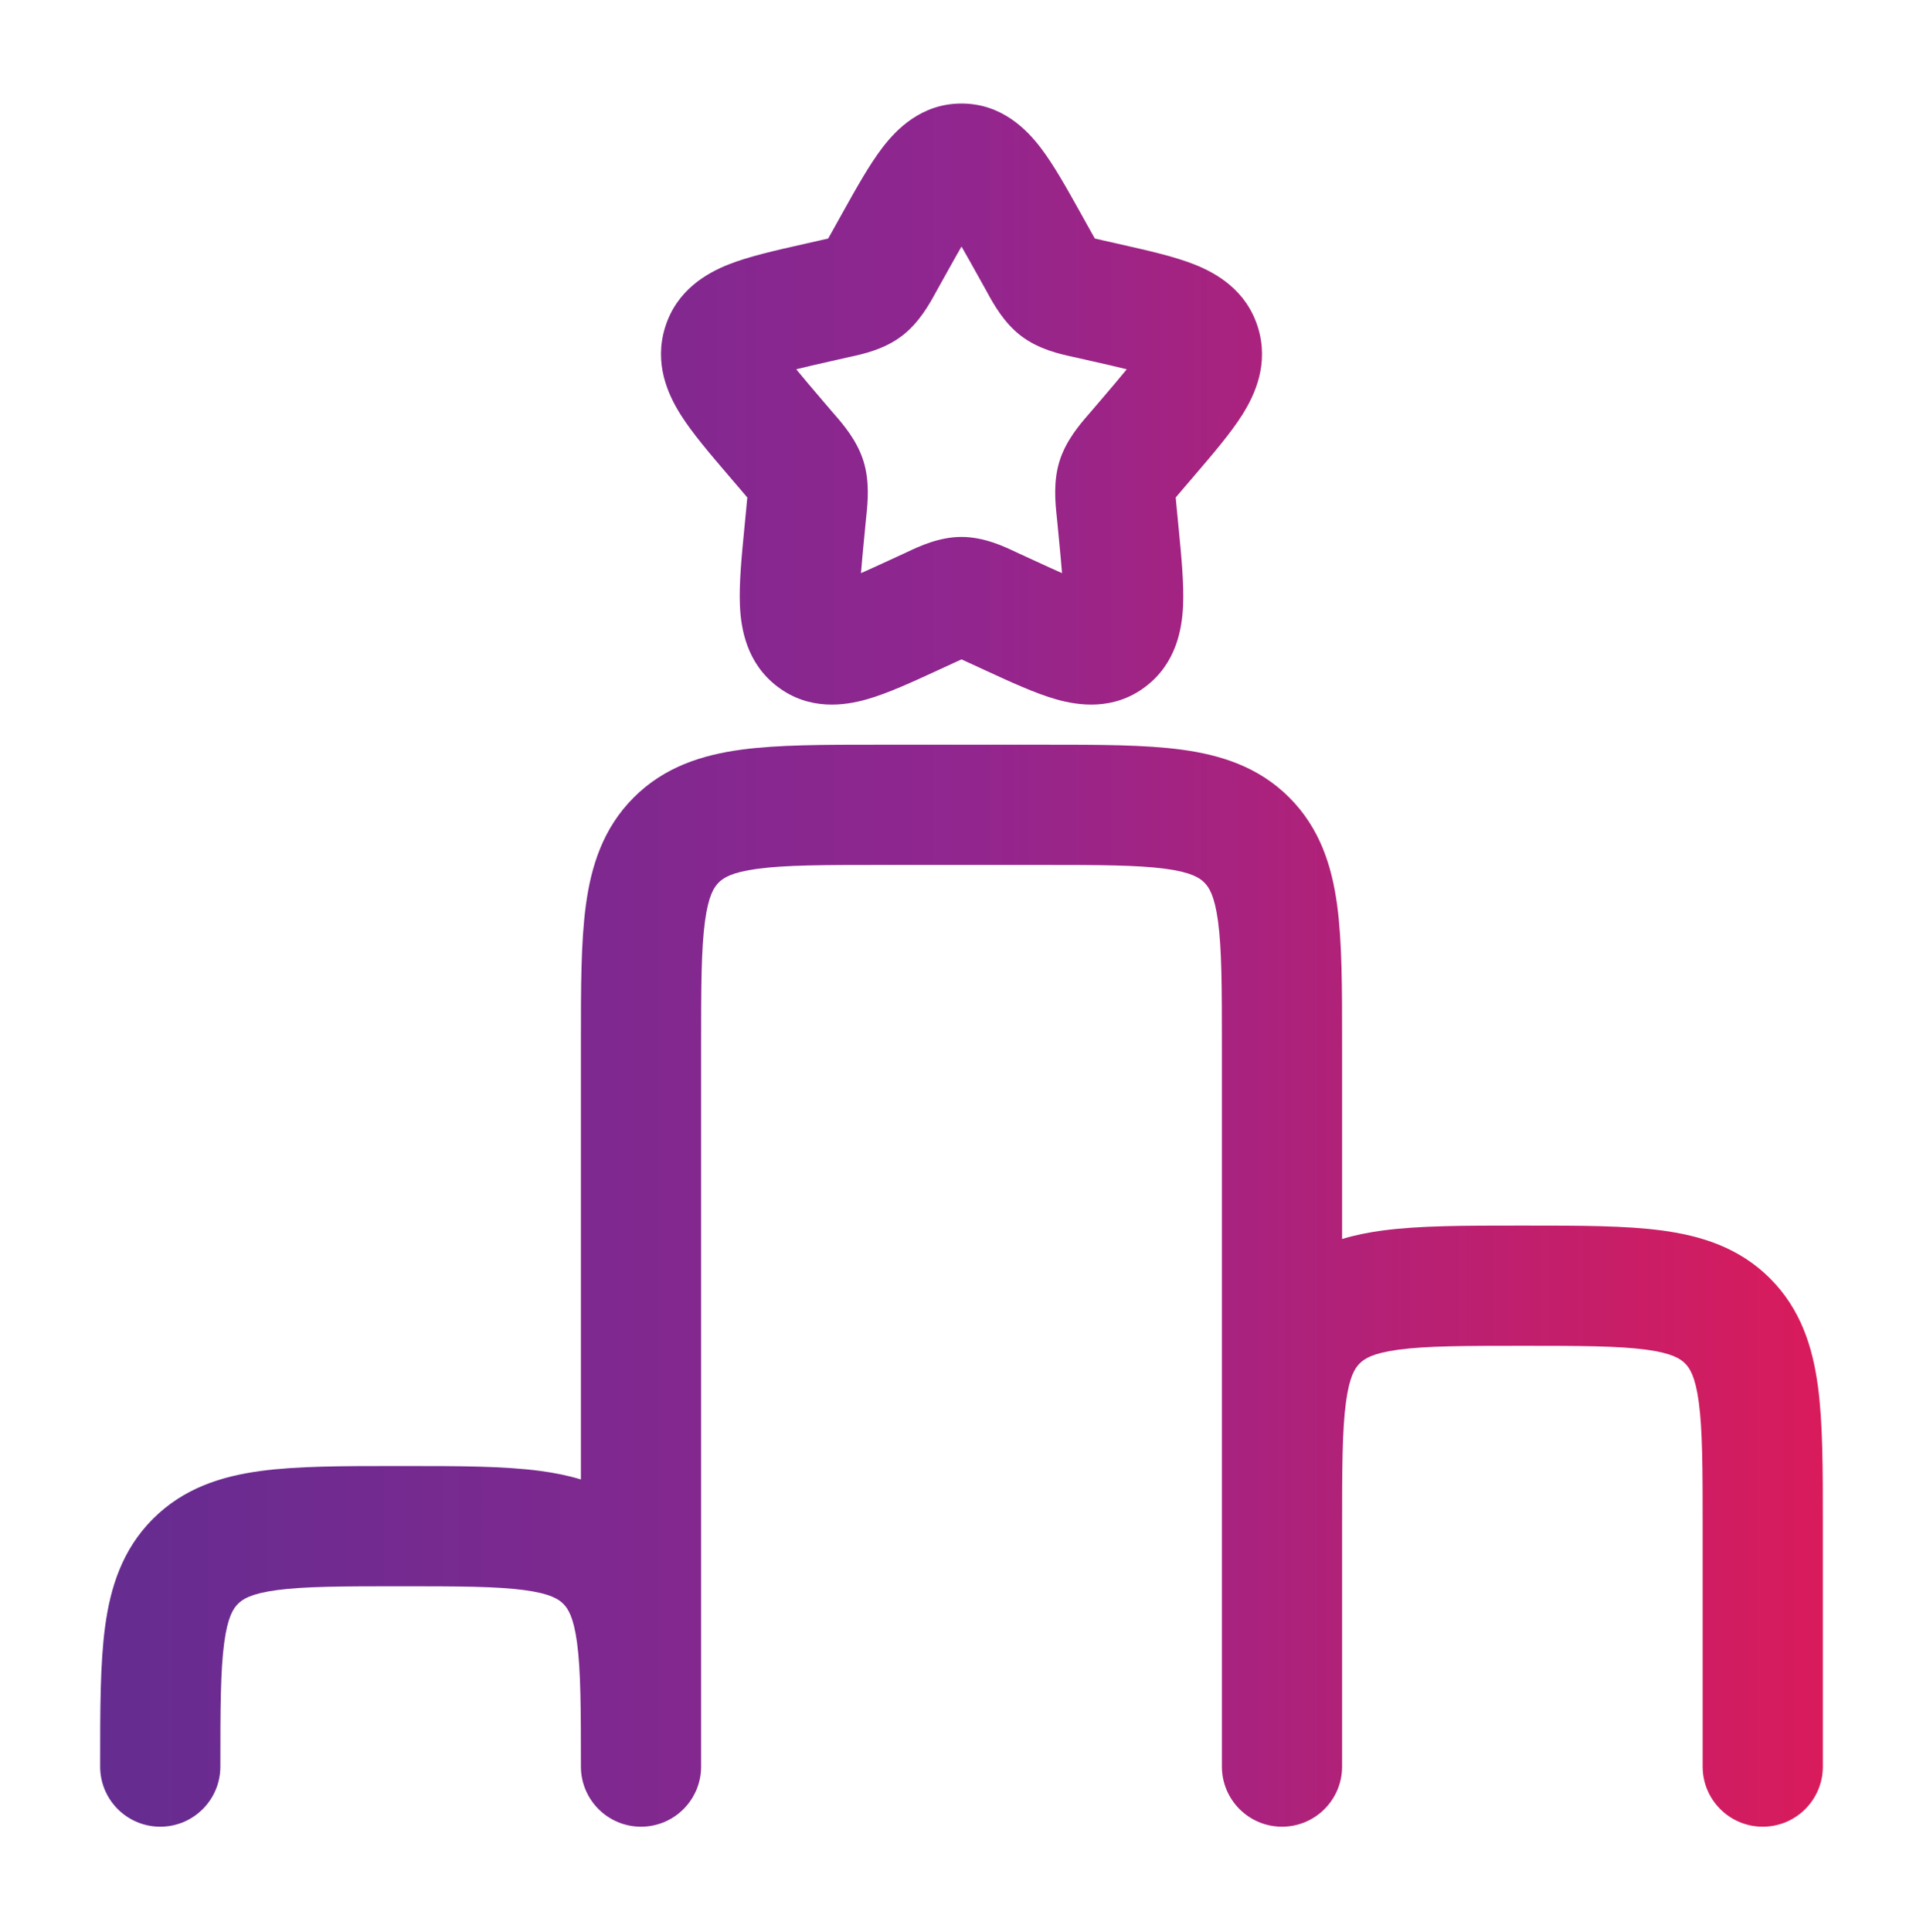 <svg width="230" height="231" viewBox="0 0 230 231" fill="none" xmlns="http://www.w3.org/2000/svg">
<path fill-rule="evenodd" clip-rule="evenodd" d="M115 29.48C114.443 30.445 113.824 31.556 113.094 32.865L112.152 34.555C112.085 34.675 112.014 34.805 111.937 34.945C111.185 36.321 109.939 38.6 107.86 40.178C105.739 41.788 103.187 42.342 101.695 42.666C101.545 42.699 101.406 42.729 101.28 42.758L99.45 43.172C97.772 43.551 96.404 43.861 95.235 44.155C95.995 45.091 96.983 46.254 98.268 47.756L99.515 49.215C99.604 49.318 99.7 49.429 99.803 49.547C100.837 50.739 102.507 52.662 103.279 55.146C104.042 57.6 103.779 60.127 103.613 61.722C103.597 61.881 103.581 62.031 103.567 62.17L103.379 64.116C103.204 65.921 103.068 67.361 102.978 68.531C103.976 68.092 105.112 67.569 106.462 66.948L108.175 66.159C108.293 66.105 108.422 66.044 108.562 65.978C109.937 65.329 112.33 64.201 115 64.201C117.671 64.201 120.064 65.329 121.439 65.978C121.579 66.044 121.708 66.105 121.826 66.159L123.539 66.948C124.888 67.569 126.024 68.092 127.023 68.531C126.933 67.361 126.797 65.921 126.622 64.116L126.433 62.17C126.42 62.031 126.404 61.881 126.388 61.722C126.222 60.127 125.958 57.6 126.721 55.146C127.494 52.662 129.164 50.739 130.198 49.547C130.301 49.429 130.397 49.318 130.485 49.215L131.733 47.756C133.018 46.254 134.005 45.091 134.766 44.155C133.597 43.861 132.229 43.551 130.551 43.172L128.721 42.758C128.594 42.729 128.455 42.699 128.306 42.666C126.814 42.342 124.262 41.788 122.14 40.178C120.062 38.6 118.816 36.321 118.063 34.945C117.987 34.805 117.916 34.675 117.849 34.555L116.907 32.865C116.177 31.556 115.557 30.445 115 29.48ZM105.546 17.646C107.196 15.492 110.192 12.379 115 12.379C119.808 12.379 122.804 15.492 124.454 17.646C126.029 19.703 127.615 22.549 129.241 25.468C129.315 25.6 129.389 25.733 129.463 25.866L130.405 27.556C130.624 27.948 130.796 28.256 130.946 28.52C131.208 28.582 131.513 28.651 131.893 28.737L133.723 29.151C133.873 29.185 134.023 29.219 134.172 29.253C137.314 29.962 140.436 30.668 142.833 31.612C145.479 32.655 149.066 34.686 150.449 39.132C151.807 43.499 150.093 47.199 148.596 49.577C147.211 51.777 145.105 54.238 142.95 56.757C142.853 56.871 142.755 56.985 142.658 57.099L141.41 58.557C141.08 58.944 140.831 59.235 140.621 59.488C140.65 59.836 140.689 60.241 140.741 60.784L140.93 62.73C140.944 62.878 140.959 63.026 140.973 63.175C141.301 66.547 141.617 69.806 141.501 72.414C141.379 75.147 140.723 79.285 137.013 82.102C133.185 85.008 128.958 84.374 126.277 83.606C123.807 82.899 120.888 81.554 117.949 80.2C117.808 80.135 117.668 80.07 117.527 80.005L115.814 79.216C115.493 79.069 115.23 78.948 115 78.844C114.771 78.948 114.507 79.069 114.187 79.216L112.474 80.005C112.333 80.07 112.192 80.135 112.052 80.2C109.112 81.554 106.194 82.899 103.724 83.606C101.043 84.374 96.816 85.008 92.988 82.102C89.278 79.285 88.622 75.147 88.5 72.414C88.384 69.806 88.7 66.547 89.028 63.175C89.042 63.026 89.056 62.878 89.071 62.73L89.259 60.784C89.312 60.241 89.351 59.836 89.38 59.488C89.17 59.236 88.921 58.944 88.59 58.557L87.343 57.099C87.246 56.985 87.148 56.871 87.051 56.757C84.895 54.238 82.79 51.777 81.405 49.577C79.908 47.199 78.194 43.499 79.552 39.132C80.935 34.686 84.522 32.655 87.168 31.612C89.565 30.668 92.687 29.962 95.828 29.253C95.978 29.219 96.128 29.185 96.278 29.151L98.107 28.737C98.488 28.651 98.793 28.582 99.055 28.52C99.205 28.257 99.377 27.948 99.596 27.556L100.538 25.866C100.612 25.733 100.686 25.6 100.76 25.468C102.386 22.549 103.972 19.703 105.546 17.646ZM104.944 89.046H125.057C131.428 89.045 136.918 89.045 141.315 89.636C146.026 90.27 150.542 91.698 154.206 95.361C157.869 99.025 159.297 103.541 159.931 108.252C160.522 112.649 160.522 118.139 160.521 124.51L160.521 148.15C162.089 147.675 163.709 147.357 165.353 147.136C169.749 146.545 175.239 146.545 181.611 146.546H182.557C188.928 146.545 194.418 146.545 198.815 147.136C203.526 147.77 208.042 149.198 211.706 152.861C215.369 156.525 216.797 161.041 217.431 165.752C218.022 170.149 218.022 175.639 218.021 182.01V211.233C218.021 215.203 214.803 218.421 210.834 218.421C206.864 218.421 203.646 215.203 203.646 211.233V182.483C203.646 175.504 203.631 170.992 203.184 167.668C202.765 164.55 202.088 163.573 201.541 163.026C200.994 162.479 200.017 161.802 196.899 161.383C193.575 160.936 189.063 160.921 182.084 160.921C175.104 160.921 170.592 160.936 167.268 161.383C164.151 161.802 163.174 162.479 162.626 163.026C162.079 163.573 161.403 164.55 160.983 167.668C160.536 170.992 160.521 175.504 160.521 182.483V211.233C160.521 215.203 157.303 218.421 153.334 218.421C149.364 218.421 146.146 215.203 146.146 211.233L146.146 182.01C146.146 181.696 146.146 181.385 146.146 181.075V124.983C146.146 118.004 146.131 113.492 145.684 110.168C145.265 107.05 144.588 106.073 144.041 105.526C143.494 104.979 142.517 104.302 139.399 103.883C136.075 103.436 131.563 103.421 124.584 103.421H105.417C98.437 103.421 93.926 103.436 90.602 103.883C87.484 104.302 86.507 104.979 85.96 105.526C85.413 106.073 84.736 107.05 84.317 110.168C83.87 113.492 83.855 118.004 83.855 124.983V209.826C83.855 210.135 83.855 210.447 83.855 210.76L83.855 211.233C83.855 215.203 80.637 218.421 76.667 218.421C72.698 218.421 69.48 215.203 69.48 211.233C69.48 204.254 69.464 199.742 69.017 196.418C68.598 193.3 67.921 192.323 67.374 191.776C66.827 191.229 65.85 190.552 62.733 190.133C59.408 189.686 54.897 189.671 47.917 189.671C40.937 189.671 36.426 189.686 33.102 190.133C29.984 190.552 29.007 191.229 28.46 191.776C27.913 192.323 27.236 193.3 26.817 196.418C26.37 199.742 26.355 204.254 26.355 211.233C26.355 215.203 23.137 218.421 19.167 218.421C15.197 218.421 11.979 215.203 11.979 211.233L11.979 210.76C11.979 204.389 11.979 198.899 12.57 194.502C13.203 189.791 14.632 185.275 18.295 181.611C21.958 177.948 26.474 176.52 31.186 175.886C35.582 175.295 41.072 175.295 47.444 175.296H48.39C54.762 175.295 60.252 175.295 64.648 175.886C66.292 176.107 67.911 176.425 69.48 176.9L69.48 124.51C69.479 118.139 69.479 112.649 70.07 108.252C70.703 103.541 72.132 99.025 75.795 95.361C79.458 91.698 83.975 90.27 88.686 89.636C93.082 89.045 98.572 89.045 104.944 89.046Z" fill="url(#paint0_linear_266_848)"/>
<defs>
<linearGradient id="paint0_linear_266_848" x1="11.979" y1="115.4" x2="218.021" y2="115.4" gradientUnits="userSpaceOnUse">
<stop stop-color="#652C90"/>
<stop offset="0.5" stop-color="#91268F"/>
<stop offset="1" stop-color="#D91B5B"/>
</linearGradient>
</defs>
</svg>
